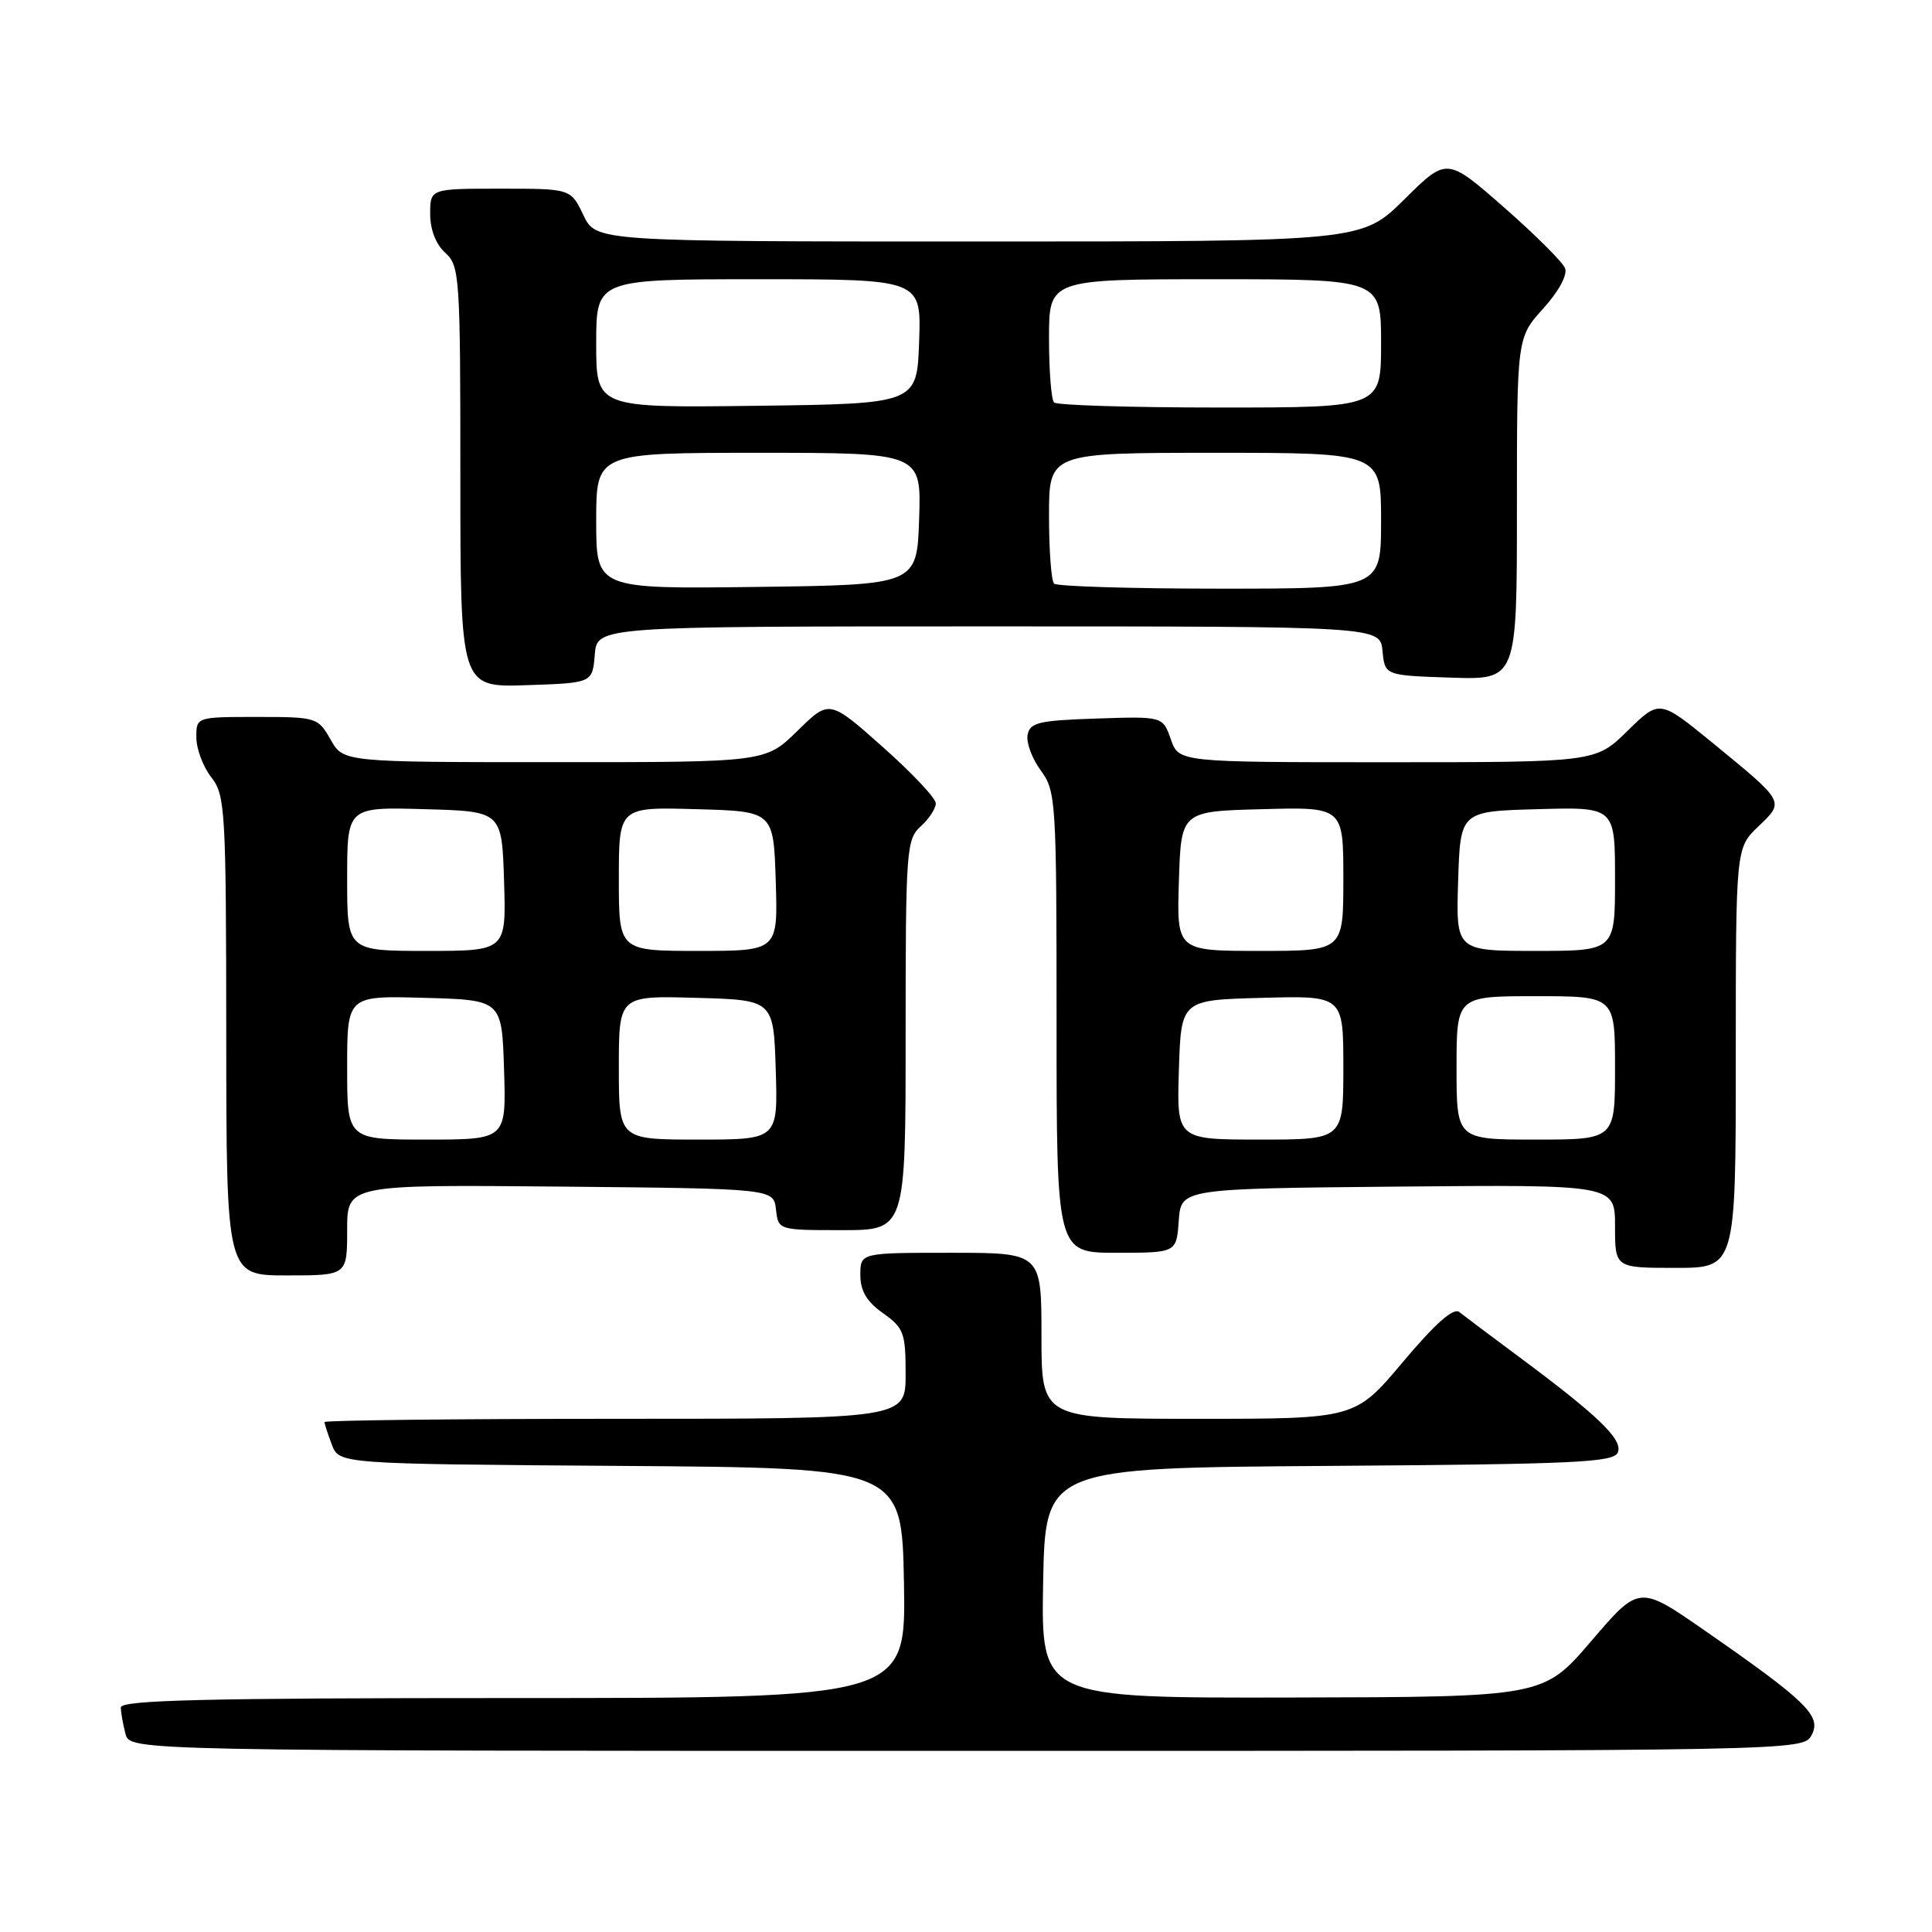 <?xml version="1.0" encoding="UTF-8" standalone="no"?>
<!DOCTYPE svg PUBLIC "-//W3C//DTD SVG 1.1//EN" "http://www.w3.org/Graphics/SVG/1.1/DTD/svg11.dtd" >
<svg xmlns="http://www.w3.org/2000/svg" xmlns:xlink="http://www.w3.org/1999/xlink" version="1.1" viewBox="0 0 256 256">
 <g >
 <path fill="currentColor"
d=" M 240.05 229.90 C 241.40 227.39 239.41 225.44 225.85 216.03 C 217.20 210.03 217.20 210.03 210.85 217.45 C 204.50 224.86 204.50 224.86 171.22 224.93 C 137.95 225.00 137.95 225.00 138.22 209.75 C 138.50 194.50 138.50 194.50 176.15 194.24 C 208.87 194.01 213.87 193.78 214.38 192.44 C 215.04 190.73 211.79 187.60 201.22 179.75 C 197.53 177.01 193.99 174.35 193.36 173.85 C 192.59 173.24 190.18 175.37 185.89 180.47 C 179.56 188.00 179.56 188.00 158.78 188.00 C 138.00 188.00 138.00 188.00 138.00 177.00 C 138.00 166.00 138.00 166.00 126.00 166.00 C 114.00 166.00 114.00 166.00 114.00 168.93 C 114.00 171.05 114.83 172.46 117.00 174.00 C 119.76 175.96 120.00 176.62 120.00 182.07 C 120.00 188.00 120.00 188.00 81.50 188.00 C 60.32 188.00 43.00 188.20 43.00 188.43 C 43.00 188.67 43.44 190.02 43.97 191.42 C 44.94 193.98 44.94 193.98 82.22 194.24 C 119.50 194.50 119.50 194.50 119.78 209.75 C 120.05 225.00 120.05 225.00 68.03 225.00 C 27.06 225.00 16.00 225.27 16.01 226.25 C 16.02 226.94 16.30 228.51 16.63 229.75 C 17.23 232.00 17.23 232.00 128.08 232.00 C 238.93 232.00 238.93 232.00 240.05 229.90 Z  M 46.00 162.98 C 46.00 156.97 46.00 156.97 74.25 157.23 C 102.50 157.50 102.50 157.50 102.82 160.25 C 103.13 163.00 103.13 163.00 111.57 163.00 C 120.00 163.00 120.00 163.00 120.00 137.15 C 120.00 112.58 120.10 111.22 122.00 109.50 C 123.10 108.50 124.00 107.13 124.00 106.45 C 124.00 105.76 120.82 102.39 116.94 98.95 C 109.89 92.69 109.89 92.69 105.66 96.85 C 101.42 101.00 101.42 101.00 73.46 100.99 C 45.50 100.99 45.50 100.99 43.80 97.99 C 42.13 95.06 41.94 95.00 34.05 95.00 C 26.00 95.00 26.00 95.00 26.02 97.75 C 26.03 99.26 26.92 101.62 28.00 103.00 C 29.85 105.36 29.96 107.28 29.98 137.25 C 30.00 169.00 30.00 169.00 38.00 169.00 C 46.00 169.00 46.00 169.00 46.00 162.98 Z  M 230.00 140.19 C 230.00 112.37 230.00 112.37 232.98 109.52 C 236.49 106.16 236.59 106.35 226.86 98.38 C 219.89 92.69 219.89 92.69 215.66 96.84 C 211.42 101.00 211.42 101.00 183.81 101.00 C 156.20 101.00 156.20 101.00 155.14 97.96 C 154.08 94.92 154.08 94.92 145.30 95.21 C 137.64 95.46 136.48 95.74 136.16 97.37 C 135.97 98.40 136.75 100.52 137.90 102.08 C 139.92 104.82 140.00 106.02 140.00 135.46 C 140.00 166.00 140.00 166.00 147.94 166.00 C 155.89 166.00 155.89 166.00 156.19 161.75 C 156.50 157.50 156.50 157.50 185.25 157.23 C 214.00 156.97 214.00 156.97 214.00 162.48 C 214.00 168.00 214.00 168.00 222.00 168.00 C 230.00 168.00 230.00 168.00 230.00 140.19 Z  M 78.81 86.75 C 79.12 83.00 79.12 83.00 131.00 83.00 C 182.87 83.00 182.87 83.00 183.19 86.25 C 183.50 89.50 183.50 89.50 192.25 89.79 C 201.00 90.08 201.00 90.08 201.00 67.41 C 201.00 44.74 201.00 44.74 204.48 40.89 C 206.53 38.63 207.72 36.43 207.38 35.55 C 207.07 34.73 203.41 31.09 199.26 27.45 C 191.71 20.84 191.71 20.84 186.08 26.42 C 180.44 32.00 180.44 32.00 129.70 32.00 C 78.97 32.00 78.97 32.00 77.30 28.50 C 75.63 25.00 75.63 25.00 66.31 25.00 C 57.00 25.00 57.00 25.00 57.00 28.35 C 57.00 30.42 57.76 32.38 59.00 33.50 C 60.91 35.23 61.00 36.58 61.00 63.19 C 61.00 91.08 61.00 91.08 69.75 90.79 C 78.50 90.50 78.50 90.50 78.81 86.75 Z  M 46.00 141.47 C 46.00 131.93 46.00 131.93 56.25 132.22 C 66.50 132.50 66.50 132.50 66.79 141.75 C 67.08 151.00 67.08 151.00 56.54 151.00 C 46.00 151.00 46.00 151.00 46.00 141.47 Z  M 82.00 141.47 C 82.00 131.93 82.00 131.93 92.25 132.22 C 102.50 132.50 102.50 132.50 102.79 141.75 C 103.08 151.00 103.08 151.00 92.54 151.00 C 82.00 151.00 82.00 151.00 82.00 141.47 Z  M 46.00 116.47 C 46.00 106.93 46.00 106.93 56.25 107.22 C 66.50 107.50 66.50 107.50 66.79 116.75 C 67.08 126.00 67.08 126.00 56.54 126.00 C 46.00 126.00 46.00 126.00 46.00 116.47 Z  M 82.00 116.47 C 82.00 106.93 82.00 106.93 92.25 107.22 C 102.50 107.50 102.50 107.50 102.79 116.75 C 103.08 126.00 103.08 126.00 92.54 126.00 C 82.00 126.00 82.00 126.00 82.00 116.47 Z  M 156.21 141.75 C 156.50 132.50 156.50 132.50 167.25 132.22 C 178.00 131.93 178.00 131.93 178.00 141.47 C 178.00 151.00 178.00 151.00 166.96 151.00 C 155.92 151.00 155.92 151.00 156.21 141.75 Z  M 193.00 141.50 C 193.00 132.00 193.00 132.00 203.50 132.00 C 214.00 132.00 214.00 132.00 214.00 141.50 C 214.00 151.00 214.00 151.00 203.50 151.00 C 193.00 151.00 193.00 151.00 193.00 141.50 Z  M 156.21 116.75 C 156.50 107.50 156.50 107.50 167.25 107.22 C 178.00 106.93 178.00 106.93 178.00 116.47 C 178.00 126.00 178.00 126.00 166.96 126.00 C 155.92 126.00 155.92 126.00 156.21 116.75 Z  M 193.21 116.75 C 193.50 107.50 193.50 107.50 203.75 107.22 C 214.00 106.93 214.00 106.93 214.00 116.47 C 214.00 126.00 214.00 126.00 203.46 126.00 C 192.92 126.00 192.92 126.00 193.21 116.75 Z  M 79.00 69.02 C 79.00 60.00 79.00 60.00 100.54 60.00 C 122.08 60.00 122.08 60.00 121.79 68.75 C 121.50 77.50 121.50 77.50 100.25 77.77 C 79.00 78.04 79.00 78.04 79.00 69.02 Z  M 139.67 77.33 C 139.30 76.97 139.00 72.92 139.00 68.33 C 139.00 60.00 139.00 60.00 161.00 60.00 C 183.00 60.00 183.00 60.00 183.00 69.00 C 183.00 78.00 183.00 78.00 161.67 78.00 C 149.93 78.00 140.03 77.70 139.67 77.33 Z  M 79.00 45.52 C 79.00 37.00 79.00 37.00 100.54 37.00 C 122.08 37.00 122.08 37.00 121.79 45.25 C 121.50 53.50 121.50 53.50 100.25 53.77 C 79.00 54.04 79.00 54.04 79.00 45.52 Z  M 139.67 53.33 C 139.30 52.97 139.00 49.14 139.00 44.83 C 139.00 37.00 139.00 37.00 161.00 37.00 C 183.00 37.00 183.00 37.00 183.00 45.50 C 183.00 54.00 183.00 54.00 161.67 54.00 C 149.93 54.00 140.03 53.70 139.67 53.33 Z "/>
</g>
</svg>